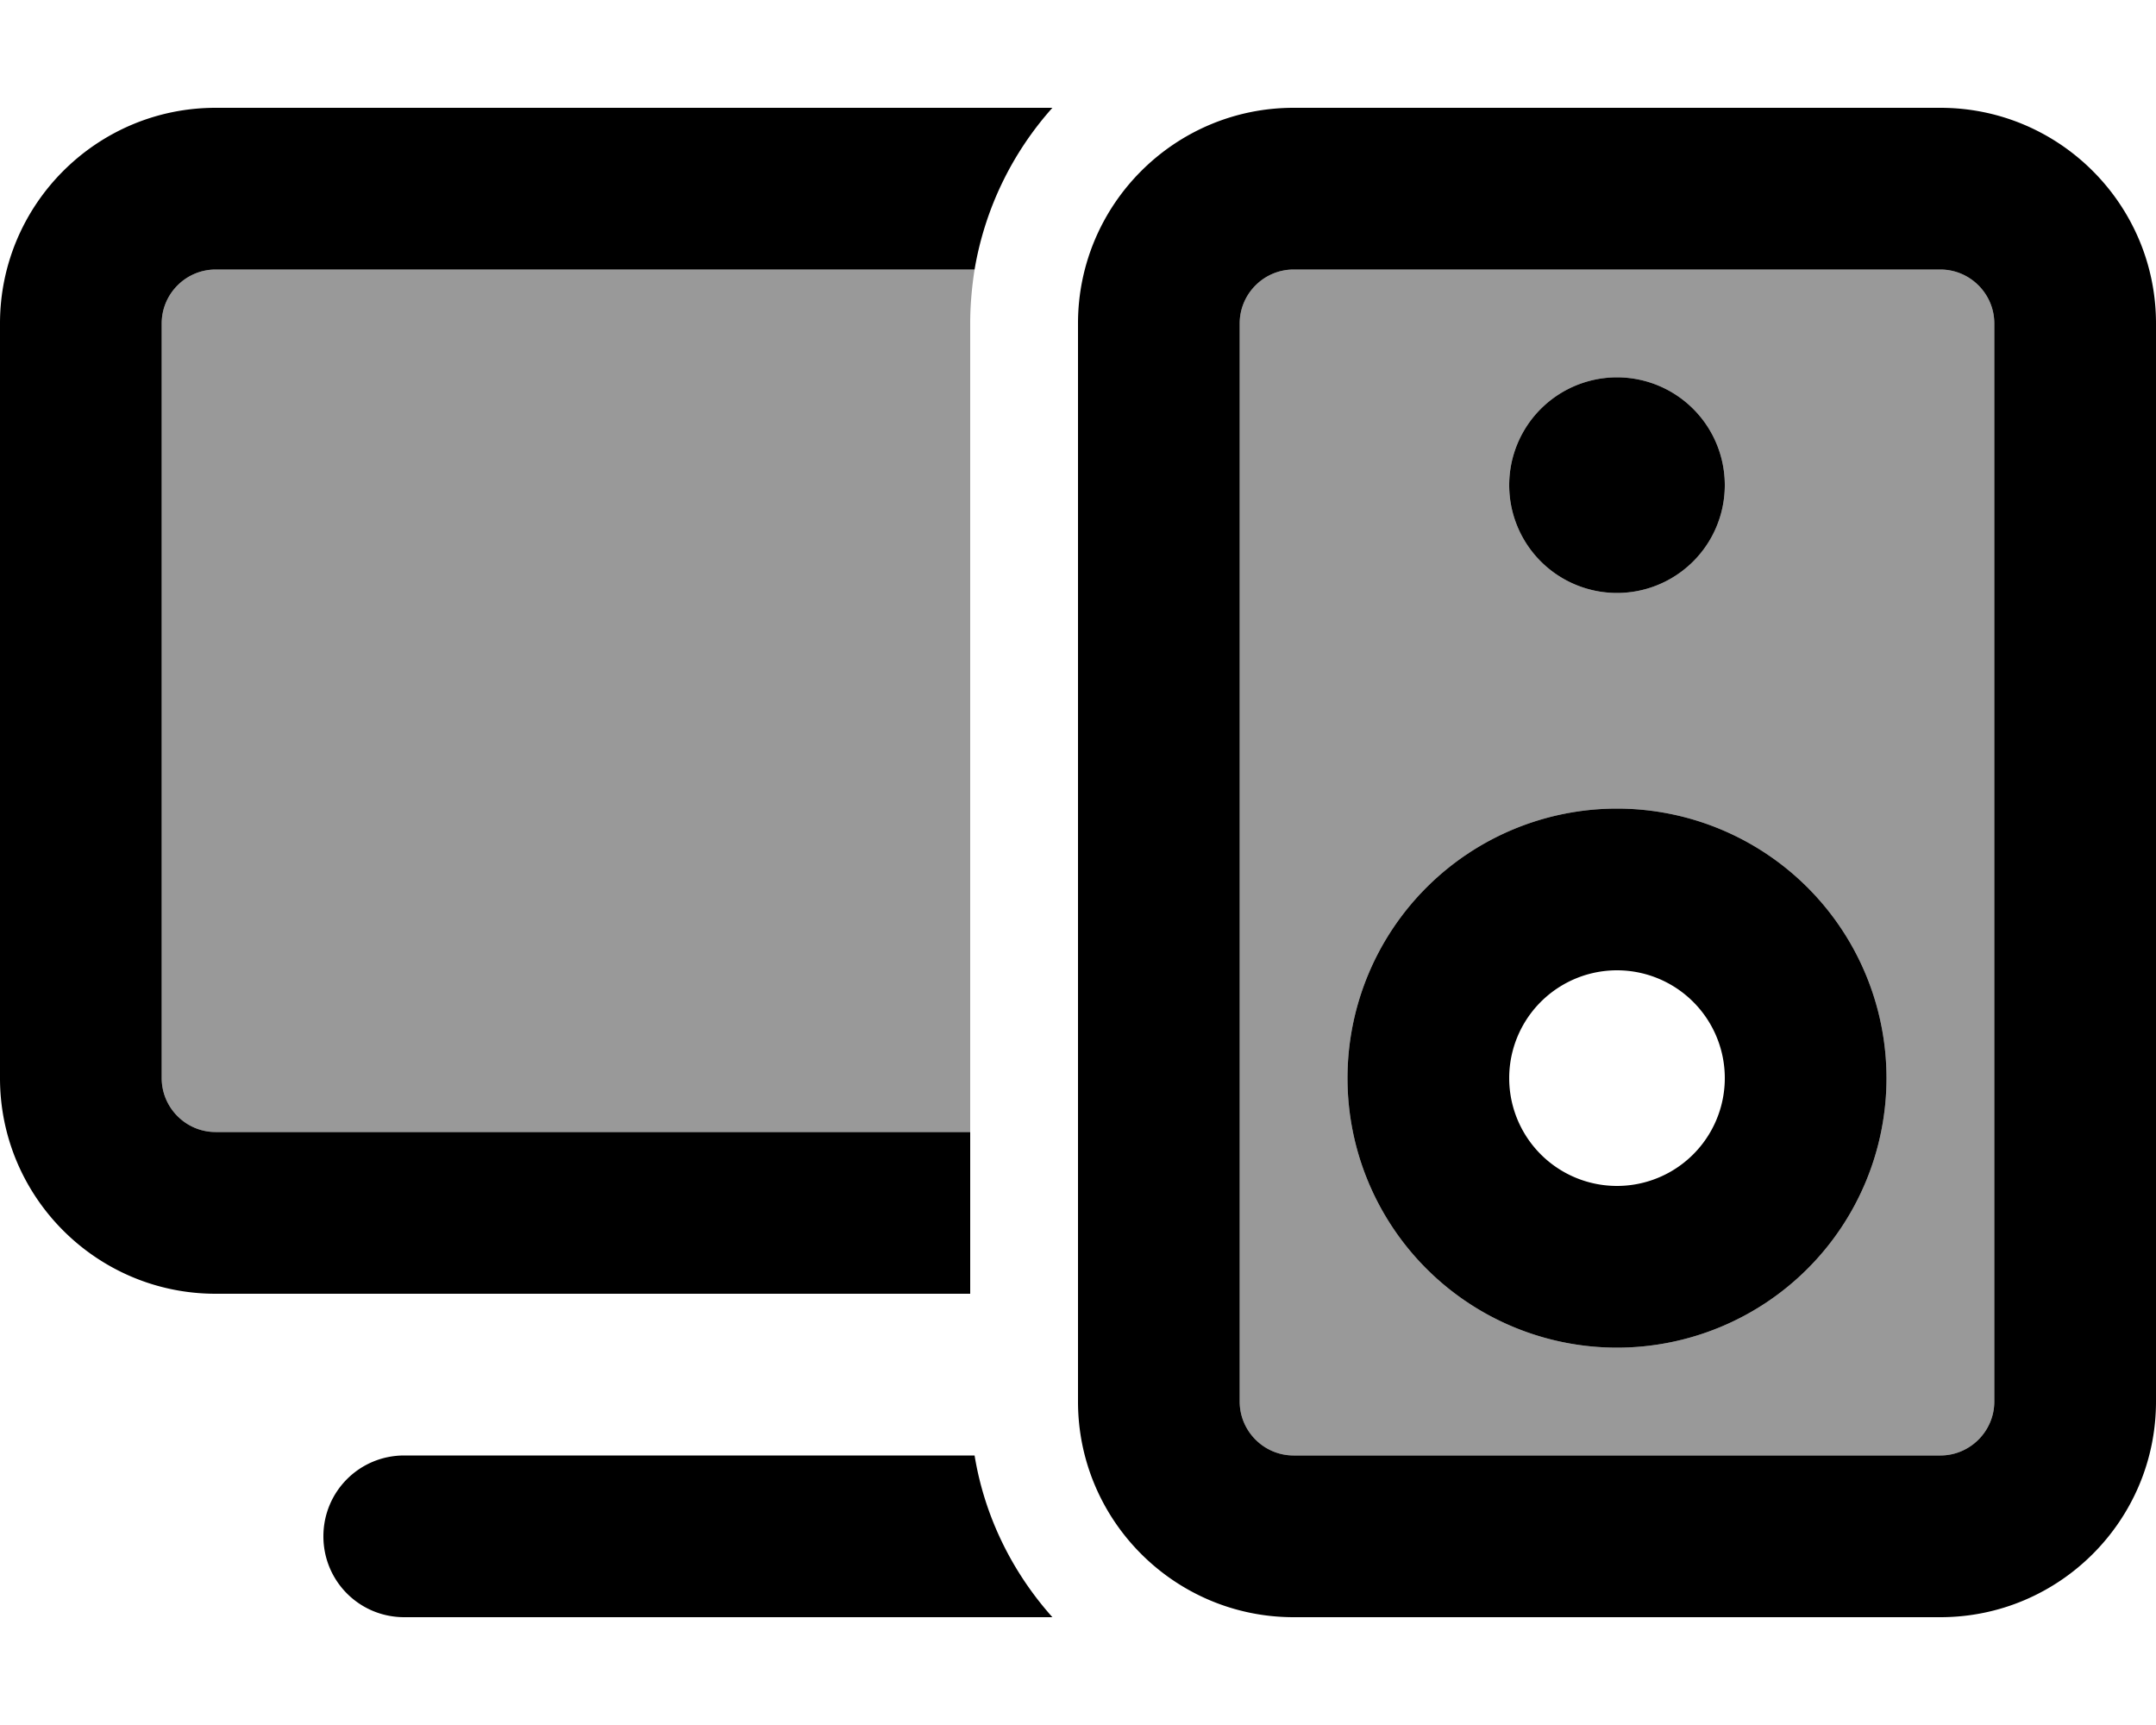<svg xmlns="http://www.w3.org/2000/svg" viewBox="0 0 640 512"><!--! Font Awesome Pro 6.7.1 by @fontawesome - https://fontawesome.com License - https://fontawesome.com/license (Commercial License) Copyright 2024 Fonticons, Inc. --><defs><style>.fa-secondary{opacity:.4}</style></defs><path class="fa-secondary" d="M48 96l0 224c0 8.8 7.2 16 16 16l224 0 0-240c0-5.5 .5-10.8 1.3-16L64 80c-8.8 0-16 7.2-16 16zm320 0l0 320c0 8.8 7.2 16 16 16l192 0c8.8 0 16-7.2 16-16l0-320c0-8.8-7.2-16-16-16L384 80c-8.8 0-16 7.2-16 16zM560 320a80 80 0 1 1 -160 0 80 80 0 1 1 160 0zM512 144a32 32 0 1 1 -64 0 32 32 0 1 1 64 0z"/><path class="fa-primary" d="M312.4 480c-11.8-13.2-20.1-29.7-23.1-48L120 432c-13.3 0-24 10.7-24 24s10.7 24 24 24l192.4 0zM64 32C28.7 32 0 60.7 0 96L0 320c0 35.3 28.7 64 64 64l224 0 0-48L64 336c-8.8 0-16-7.2-16-16L48 96c0-8.8 7.2-16 16-16l225.3 0c3.1-18.3 11.3-34.8 23.1-48L64 32zM576 80c8.8 0 16 7.2 16 16l0 320c0 8.8-7.2 16-16 16l-192 0c-8.8 0-16-7.2-16-16l0-320c0-8.8 7.2-16 16-16l192 0zM384 32c-35.3 0-64 28.7-64 64l0 320c0 35.3 28.7 64 64 64l192 0c35.3 0 64-28.7 64-64l0-320c0-35.3-28.7-64-64-64L384 32zm96 144a32 32 0 1 0 0-64 32 32 0 1 0 0 64zM448 320a32 32 0 1 1 64 0 32 32 0 1 1 -64 0zm112 0a80 80 0 1 0 -160 0 80 80 0 1 0 160 0z"/></svg>